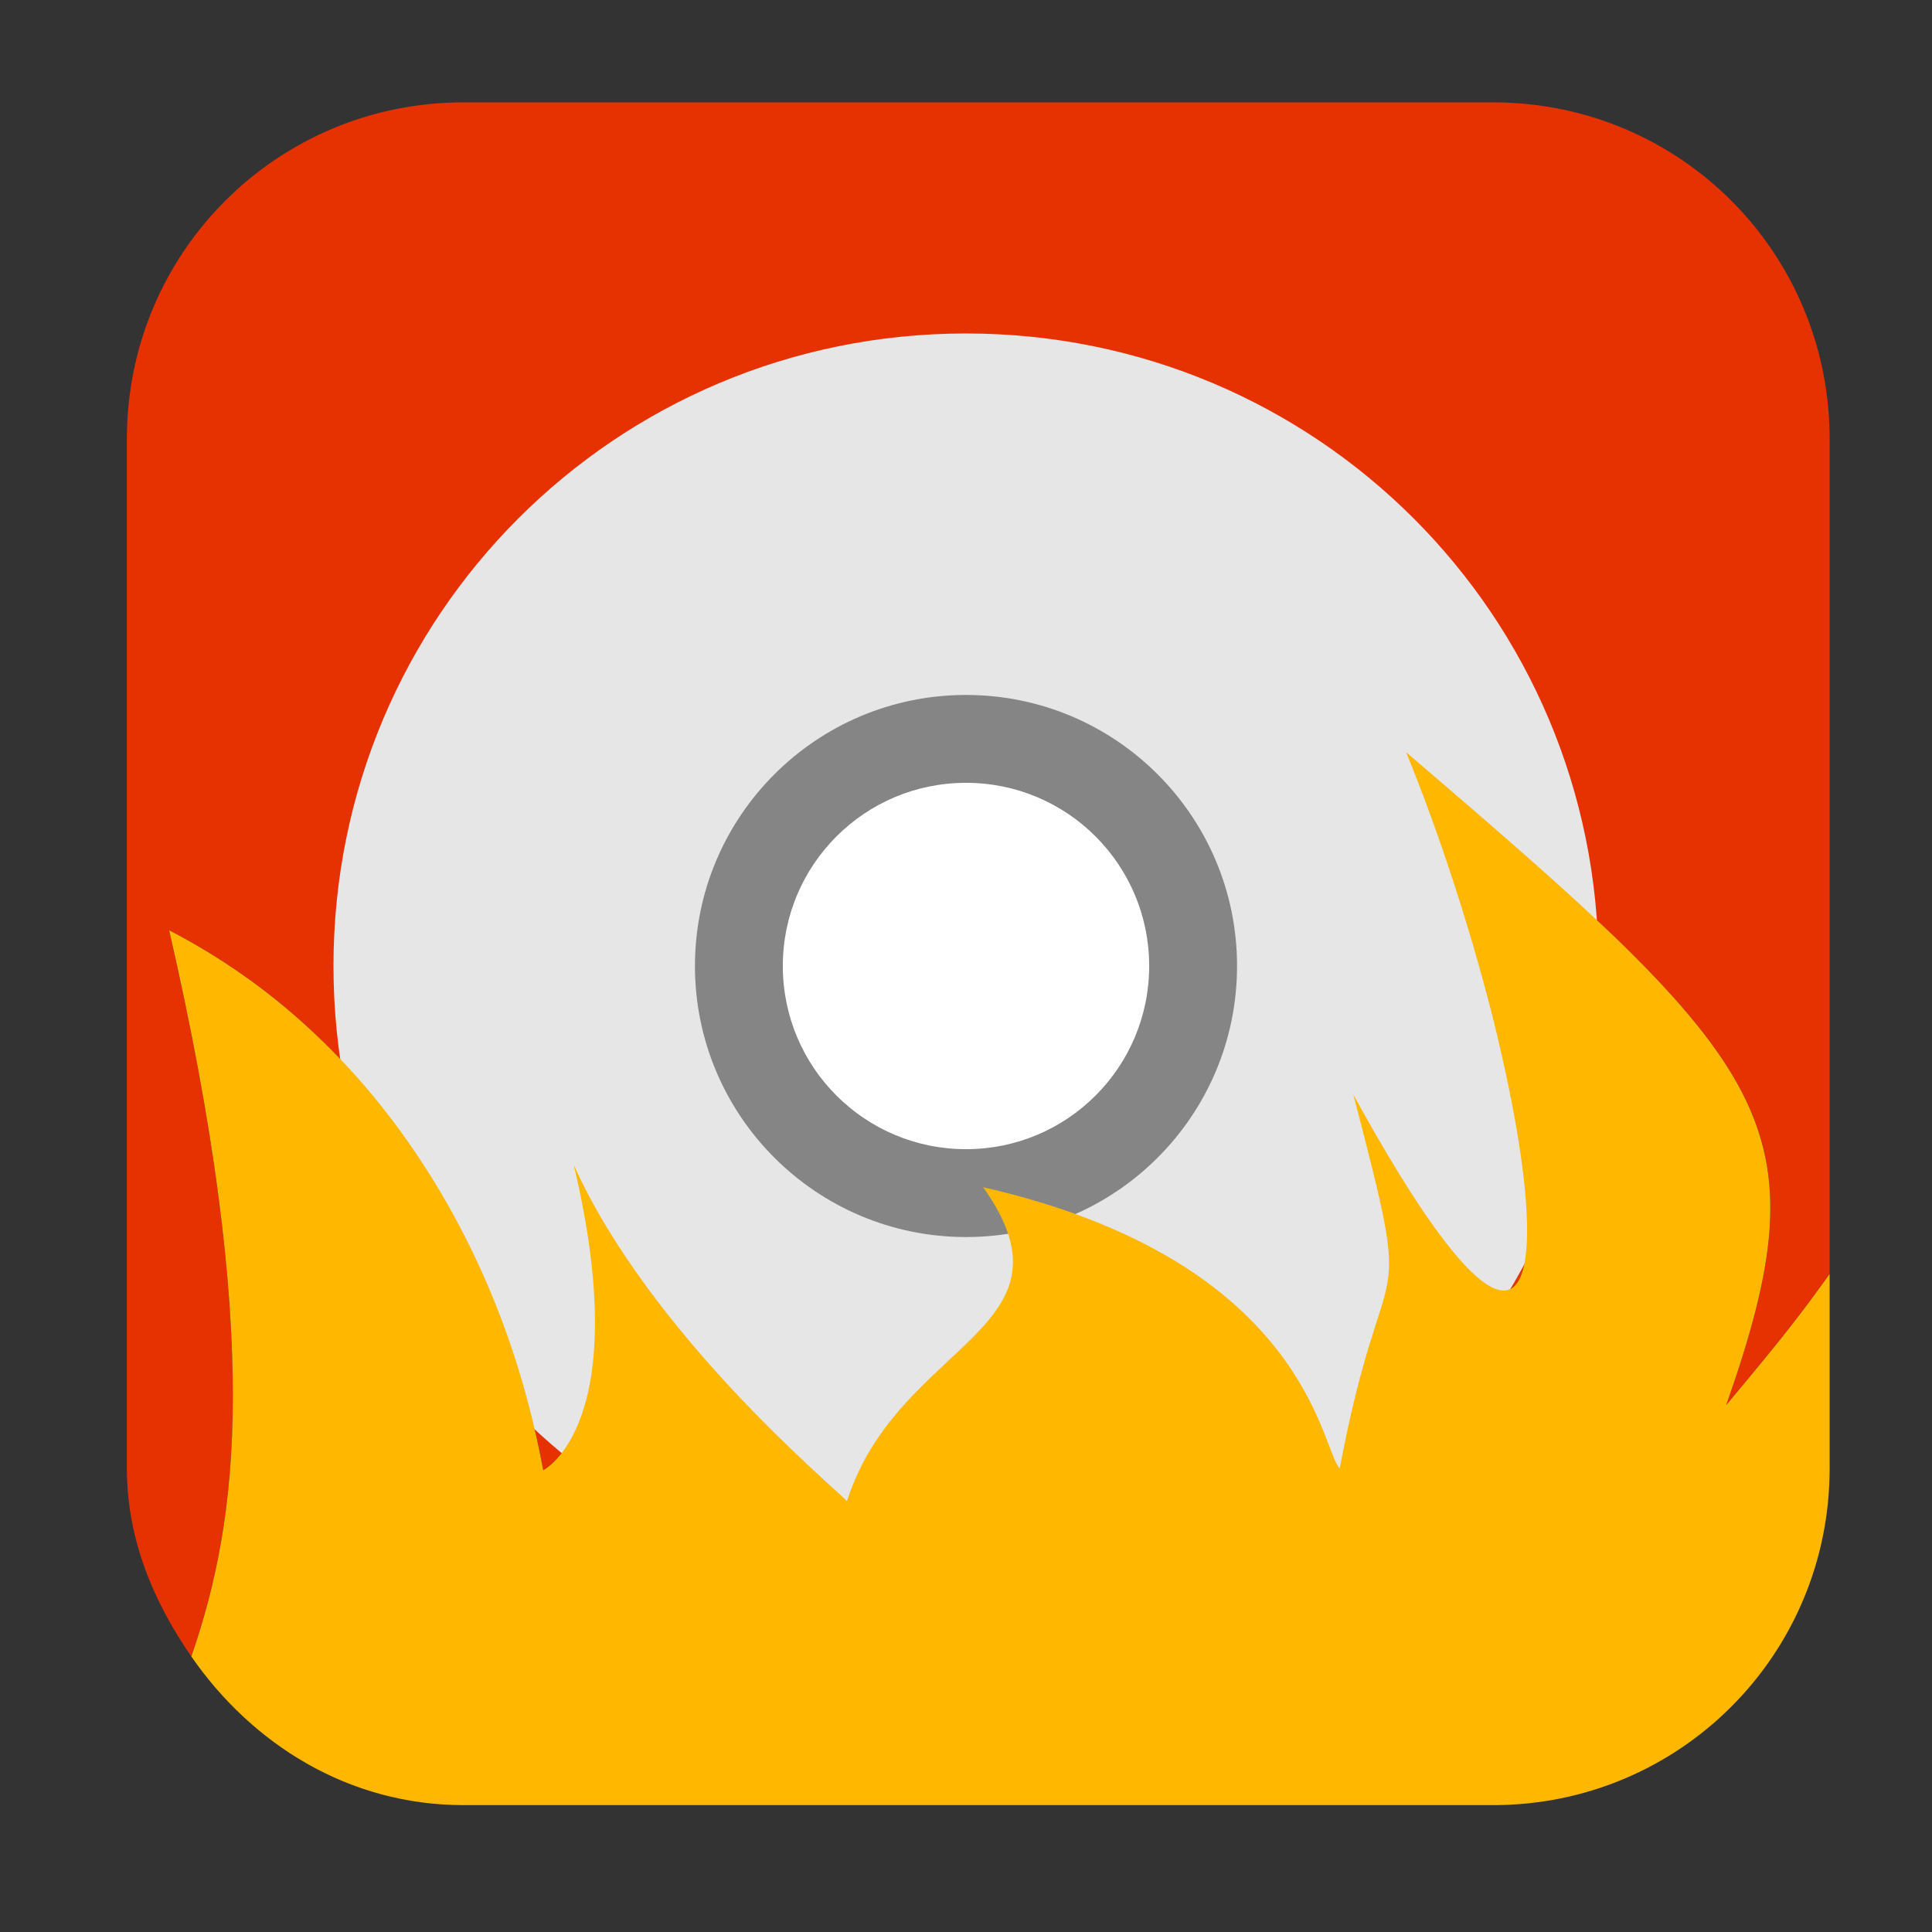 <?xml version="1.0" encoding="UTF-8"?>
<svg xmlns="http://www.w3.org/2000/svg" xmlns:xlink="http://www.w3.org/1999/xlink" width="48pt" height="48pt" viewBox="0 0 48 48" version="1.1">
<rect x="0" y="0" width="48" height="48" fill="#333333" stroke="none"/>
<g id="surface1">
<path style=" stroke:none;fill-rule:evenodd;fill:rgb(90.196%,19.608%,0%);fill-opacity:1;" d="M 11.516 2.543 C 6.887 2.543 3.152 6.27 3.152 10.906 L 3.152 36.484 C 3.152 38.254 3.824 39.809 4.754 41.156 C 5.344 39.449 5.785 37.465 5.785 34.684 C 5.785 31.781 5.344 28.078 4.203 23.113 C 5.457 23.762 6.605 24.566 7.629 25.504 C 8.656 26.441 9.562 27.504 10.344 28.668 C 11.125 29.828 11.785 31.082 12.312 32.402 C 12.84 33.723 13.234 35.109 13.496 36.527 C 13.496 36.527 14.066 36.246 14.449 35.156 C 14.641 34.613 14.781 33.871 14.781 32.855 C 14.781 31.84 14.641 30.559 14.254 28.941 C 15.199 31.035 16.793 33.016 18.199 34.527 C 19.609 36.035 20.828 37.078 21.043 37.293 C 21.363 36.293 21.895 35.531 22.469 34.891 C 23.047 34.254 23.66 33.734 24.16 33.234 C 24.66 32.734 25.043 32.238 25.141 31.656 C 25.238 31.066 25.059 30.387 24.426 29.496 C 26.449 29.957 27.98 30.598 29.152 31.301 C 30.324 32.004 31.129 32.777 31.703 33.5 C 32.848 34.953 33.047 36.238 33.285 36.48 C 33.848 33.504 34.328 32.691 34.469 31.875 C 34.609 31.059 34.41 30.223 33.625 27.199 C 35.234 30.125 36.324 31.566 37.012 31.953 C 37.348 32.145 37.59 32.078 37.738 31.801 C 37.891 31.52 37.953 31.035 37.938 30.391 C 37.91 29.105 37.574 27.199 37.043 25.105 C 36.504 23.012 35.766 20.723 34.934 18.688 C 37.223 20.645 39.02 22.203 40.391 23.543 C 41.754 24.887 42.691 26.012 43.266 27.113 C 43.84 28.219 44.051 29.293 43.965 30.531 C 43.879 31.766 43.5 33.168 42.887 34.91 C 44.41 33.09 44.746 32.637 45.457 31.652 L 45.457 10.906 C 45.457 6.27 41.73 2.543 37.094 2.543 Z M 11.516 2.543 "/>
<path style=" stroke:none;fill-rule:nonzero;fill:rgb(52.157%,52.157%,52.157%);fill-opacity:1;" d="M 24 15.582 C 19.348 15.582 15.582 19.348 15.582 24 C 15.582 28.652 19.348 32.418 24 32.418 C 28.652 32.418 32.418 28.652 32.418 24 C 32.418 19.348 28.652 15.582 24 15.582 Z M 24 20.637 C 25.859 20.637 27.363 22.141 27.363 24 C 27.363 25.859 25.859 27.363 24 27.363 C 22.141 27.363 20.637 25.859 20.637 24 C 20.637 22.141 22.141 20.637 24 20.637 Z M 24 20.637 "/>
<path style=" stroke:none;fill-rule:nonzero;fill:rgb(90.196%,90.196%,90.196%);fill-opacity:1;" d="M 24 8.285 C 15.297 8.285 8.285 15.297 8.285 24 C 8.285 32.703 15.297 39.715 24 39.715 C 32.703 39.715 39.715 32.703 39.715 24 C 39.715 15.297 32.703 8.285 24 8.285 Z M 24 17.266 C 27.719 17.266 30.734 20.281 30.734 24 C 30.734 27.719 27.719 30.734 24 30.734 C 20.281 30.734 17.266 27.719 17.266 24 C 17.266 20.281 20.281 17.266 24 17.266 Z M 24 17.266 "/>
<path style=" stroke:none;fill-rule:nonzero;fill:rgb(100%,100%,100%);fill-opacity:1;" d="M 24 19.449 C 21.484 19.449 19.449 21.484 19.449 24 C 19.449 26.516 21.484 28.551 24 28.551 C 26.516 28.551 28.551 26.516 28.551 24 C 28.551 21.484 26.516 19.449 24 19.449 Z M 24 19.449 "/>
<path style=" stroke:none;fill-rule:evenodd;fill:rgb(100%,71.765%,0%);fill-opacity:1;" d="M 45.457 31.652 C 44.746 32.637 44.41 33.09 42.887 34.91 C 43.5 33.168 43.879 31.766 43.965 30.531 C 44.051 29.293 43.84 28.219 43.266 27.113 C 42.691 26.012 41.754 24.887 40.391 23.543 C 39.02 22.203 37.223 20.645 34.934 18.688 C 35.766 20.723 36.504 23.012 37.043 25.105 C 37.574 27.199 37.91 29.105 37.938 30.391 C 37.953 31.035 37.891 31.52 37.738 31.801 C 37.59 32.078 37.348 32.145 37.012 31.953 C 36.324 31.566 35.234 30.125 33.625 27.199 C 34.41 30.223 34.609 31.059 34.469 31.875 C 34.328 32.691 33.848 33.504 33.285 36.48 C 33.047 36.238 32.848 34.953 31.703 33.5 C 31.129 32.777 30.324 32.004 29.152 31.301 C 27.98 30.598 26.449 29.957 24.426 29.496 C 25.059 30.387 25.238 31.066 25.141 31.656 C 25.043 32.238 24.66 32.734 24.16 33.234 C 23.66 33.734 23.047 34.254 22.469 34.891 C 21.895 35.531 21.363 36.293 21.043 37.293 C 20.828 37.078 19.609 36.035 18.199 34.527 C 16.793 33.016 15.199 31.035 14.254 28.941 C 14.641 30.559 14.781 31.84 14.781 32.855 C 14.781 33.871 14.641 34.613 14.449 35.156 C 14.066 36.246 13.496 36.527 13.496 36.527 C 13.234 35.109 12.84 33.723 12.312 32.402 C 11.785 31.082 11.125 29.828 10.344 28.668 C 9.562 27.504 8.656 26.441 7.629 25.504 C 6.605 24.566 5.457 23.762 4.203 23.113 C 5.344 28.078 5.785 31.781 5.785 34.684 C 5.785 37.465 5.344 39.449 4.754 41.156 C 6.262 43.332 8.656 44.848 11.516 44.848 L 37.094 44.848 C 41.73 44.848 45.457 41.113 45.457 36.484 Z M 45.457 31.652 "/>
</g>
</svg>
